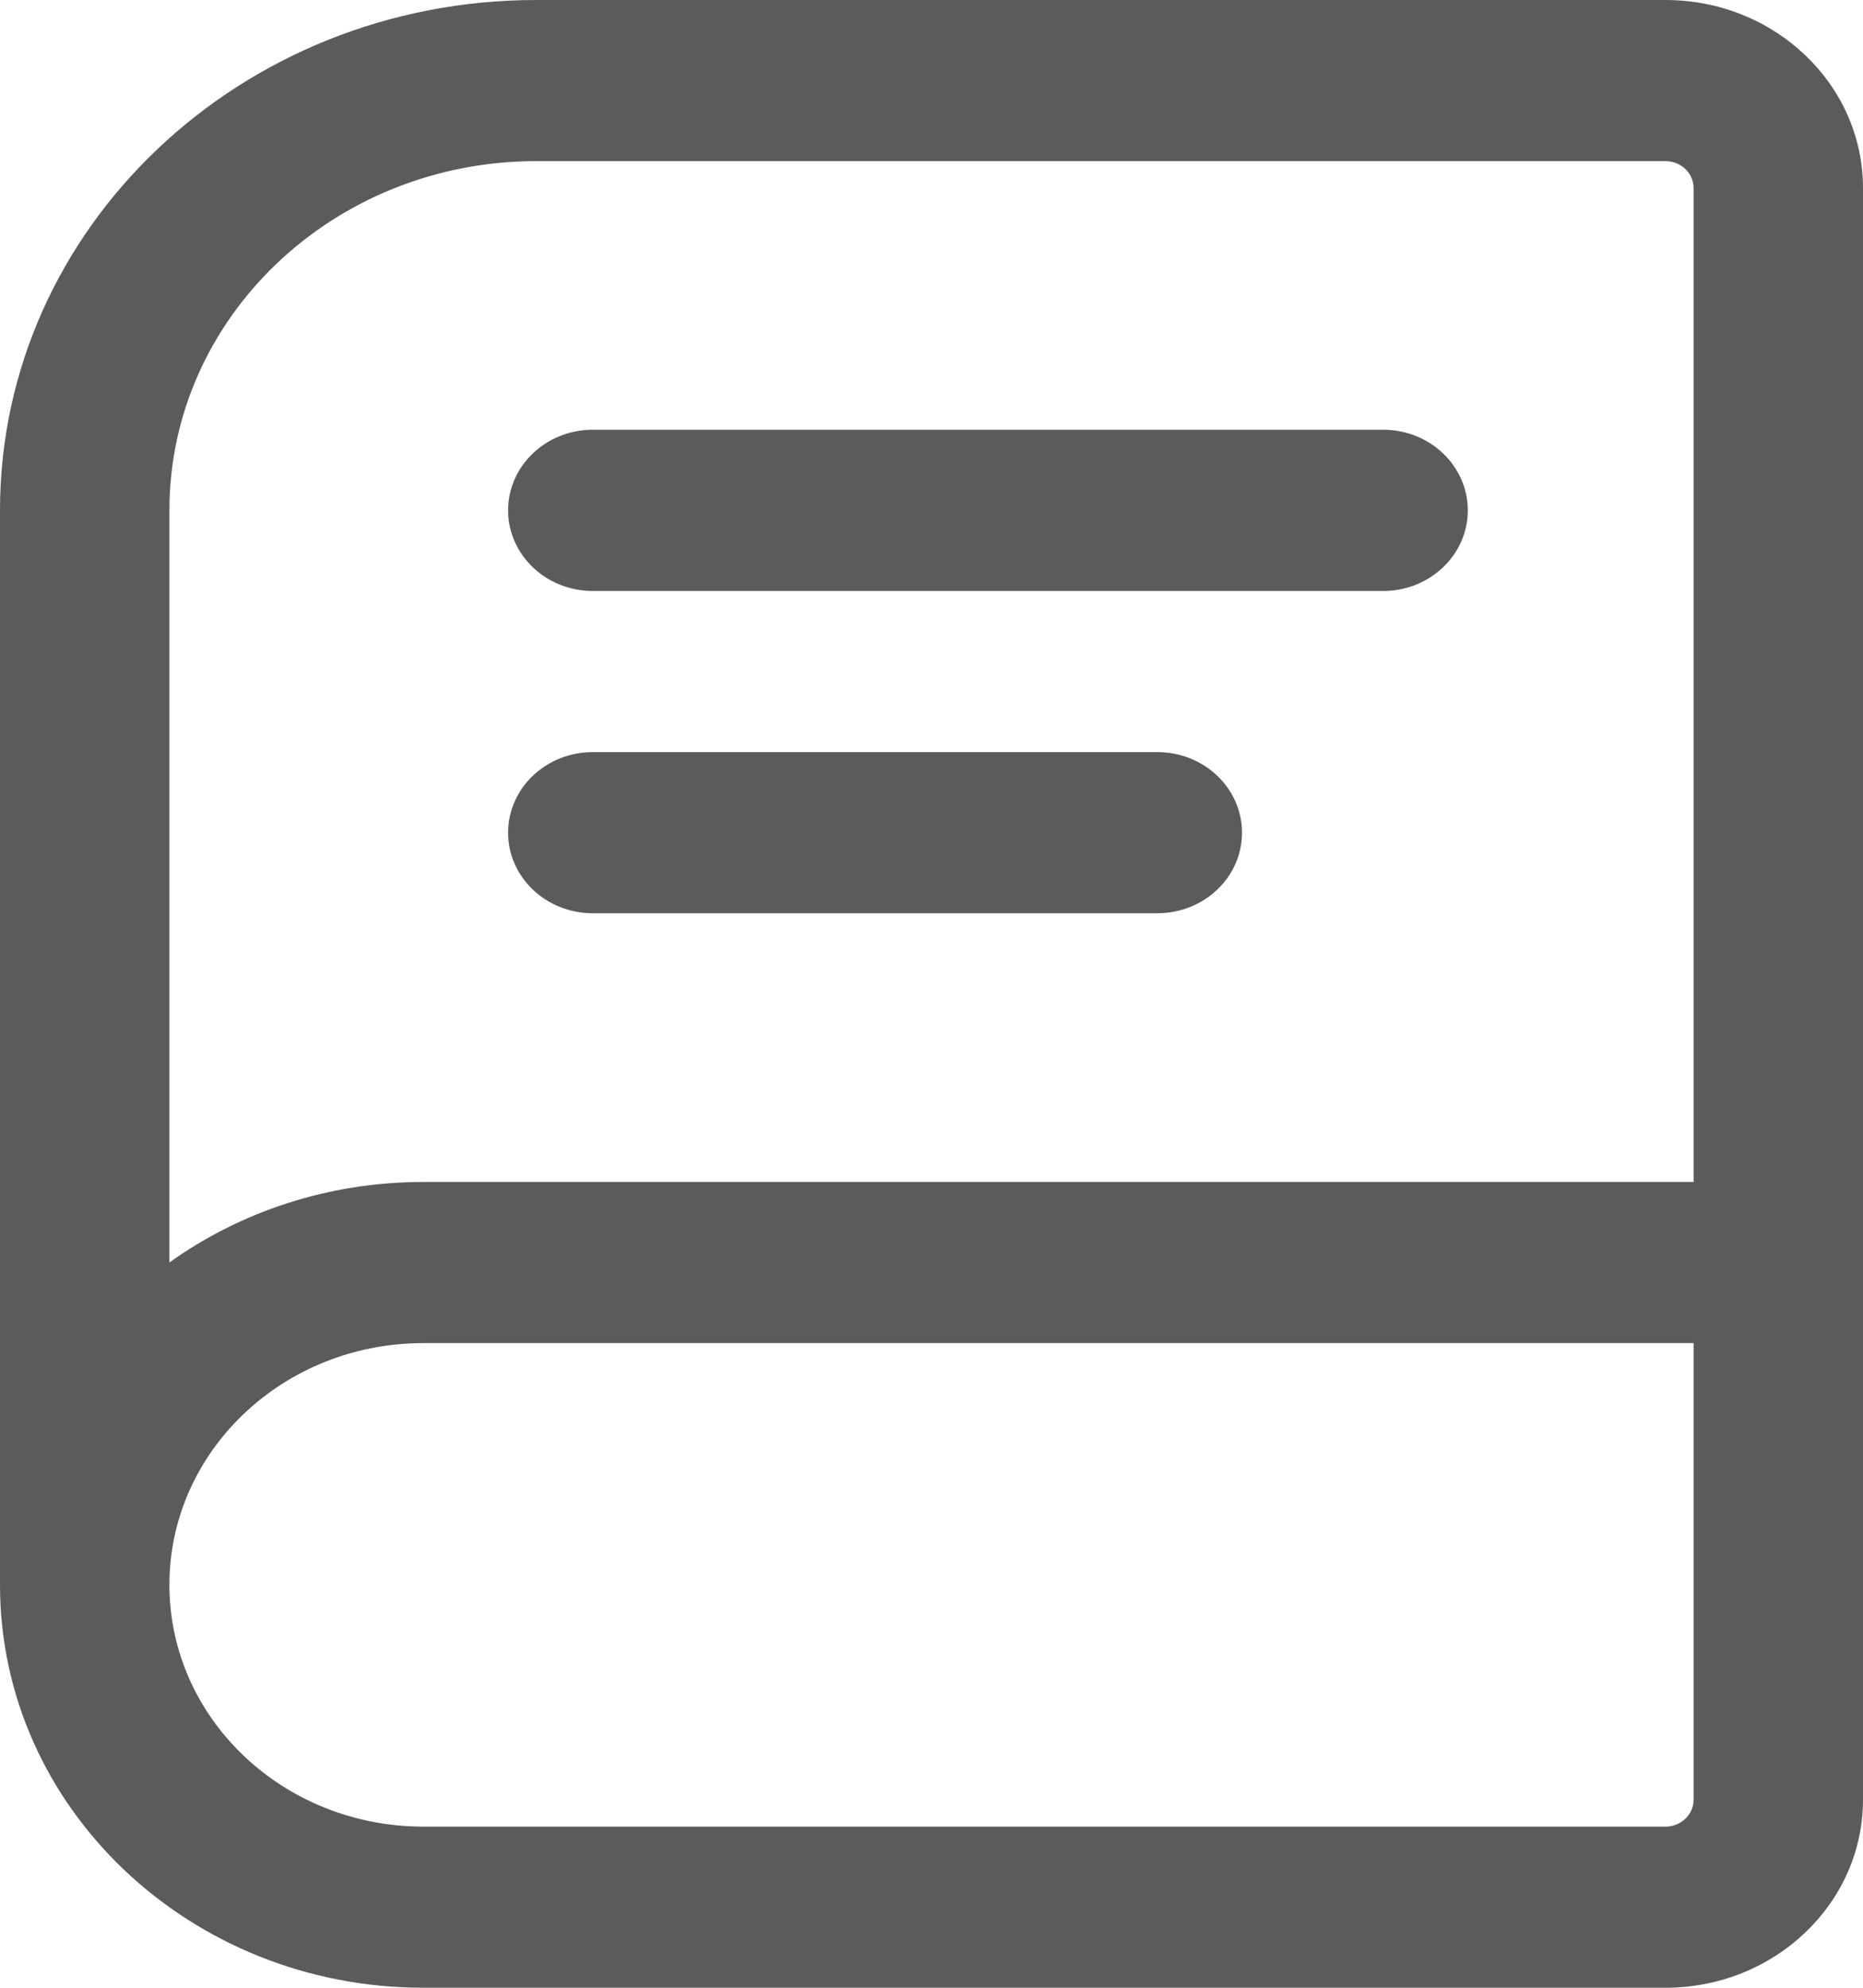 <svg width="15" height="16" viewBox="0 0 15 16" fill="none" xmlns="http://www.w3.org/2000/svg">
<path d="M4.091 4.108C4.091 3.75 4.396 3.459 4.773 3.459H11.136C11.513 3.459 11.818 3.75 11.818 4.108C11.818 4.466 11.513 4.757 11.136 4.757H4.773C4.396 4.757 4.091 4.466 4.091 4.108Z" fill="#5B5B5B"/>
<path d="M4.773 6.054C4.396 6.054 4.091 6.344 4.091 6.703C4.091 7.061 4.396 7.351 4.773 7.351H9.318C9.695 7.351 10 7.061 10 6.703C10 6.344 9.695 6.054 9.318 6.054H4.773Z" fill="#5B5B5B"/>
<path fill-rule="evenodd" clip-rule="evenodd" d="M4.318 0C1.933 0 0 1.839 0 4.108V12.757C0 14.548 1.526 16 3.409 16H13.409C14.288 16 15 15.322 15 14.486V1.514C15 0.678 14.288 0 13.409 0H4.318ZM13.636 9.514V1.514C13.636 1.394 13.535 1.297 13.409 1.297H4.318C2.686 1.297 1.364 2.556 1.364 4.108V10.162C1.933 9.755 2.642 9.514 3.409 9.514H13.636ZM13.636 10.811H3.409C2.279 10.811 1.364 11.682 1.364 12.757C1.364 13.832 2.279 14.703 3.409 14.703H13.409C13.535 14.703 13.636 14.606 13.636 14.486V10.811Z" fill="#5B5B5B"/>
</svg>
